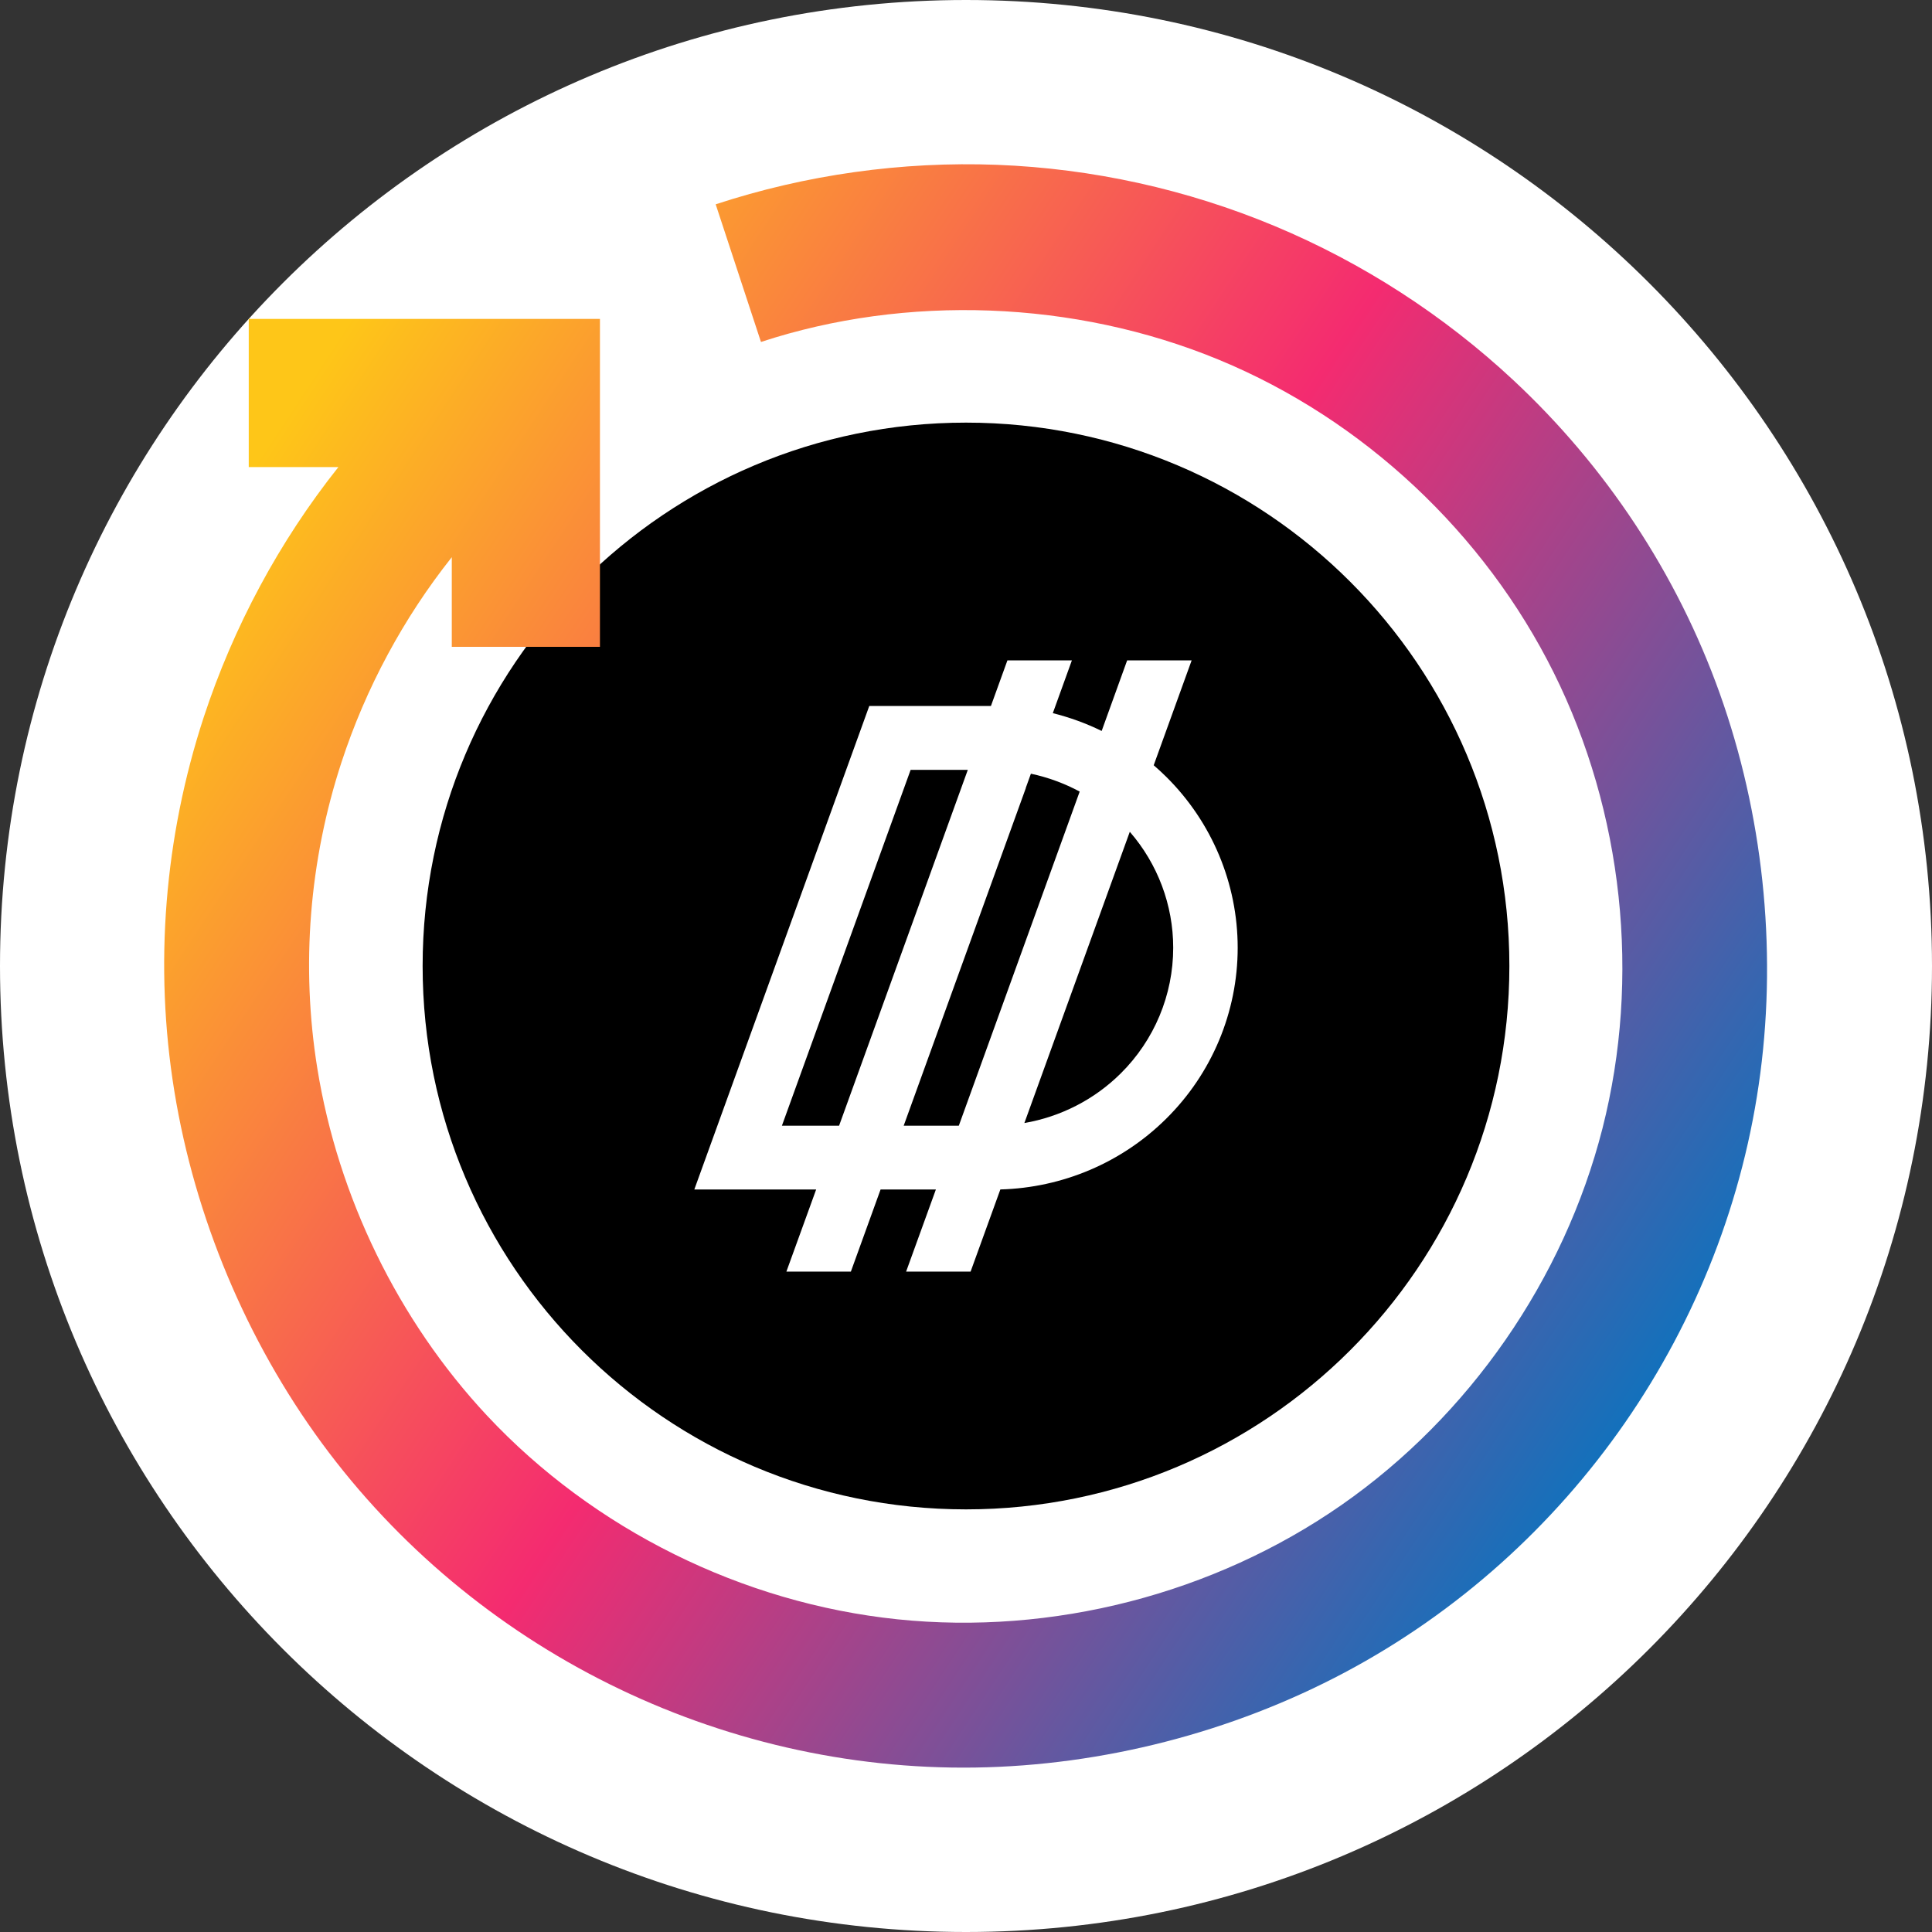 <svg width="32" height="32" viewBox="0 0 32 32" fill="none" xmlns="http://www.w3.org/2000/svg">
<rect x="0" y="0" width="32" height="32" fill="#333333" stroke="none"/>
<path d="M0 16C0 7.163 7.163 0 16 0C24.837 0 32 7.163 32 16C32 24.837 24.837 32 16 32C7.163 32 0 24.837 0 16Z" fill="white"/>
<path d="M25 16C25 20.971 20.971 25 16 25C11.029 25 7 20.971 7 16C7 11.029 11.029 7 16 7C20.971 7 25 11.029 25 16Z" fill="black"/>
<path fill-rule="evenodd" clip-rule="evenodd" d="M17.754 10.938H16.686L16.413 11.693H14.398L11.5 19.702H13.518L13.025 21.062H14.093L14.585 19.702H15.501L15.008 21.062H16.076L16.569 19.701C17.601 19.673 18.584 19.255 19.316 18.529C20.074 17.779 20.5 16.76 20.5 15.698C20.5 14.636 20.074 13.617 19.316 12.866C19.249 12.8 19.18 12.736 19.109 12.675L19.737 10.938H18.669L18.247 12.107C17.988 11.98 17.717 11.882 17.438 11.812L17.754 10.938ZM15.881 18.645L17.883 13.111C17.63 12.975 17.358 12.875 17.075 12.815L16.989 13.053H16.991L14.968 18.645H15.881ZM13.898 18.645L16.03 12.751H15.083L12.951 18.645H13.898ZM16.967 18.601L18.713 13.777C19.175 14.309 19.432 14.99 19.432 15.698C19.432 16.479 19.119 17.229 18.561 17.781C18.125 18.213 17.567 18.497 16.967 18.601Z" fill="white"/>
<path fill-rule="evenodd" clip-rule="evenodd" d="M11.854 3.384C13.345 2.894 14.938 2.67 16.516 2.73C18.094 2.791 19.658 3.136 21.113 3.744C22.568 4.352 23.915 5.223 25.067 6.298C26.591 7.719 27.775 9.498 28.485 11.487C29.195 13.476 29.431 15.677 29.157 17.771C28.884 19.866 28.1 21.855 26.914 23.566C25.728 25.277 24.14 26.709 22.274 27.701C20.409 28.692 18.266 29.244 16.154 29.276C14.041 29.308 11.959 28.82 10.095 27.895C8.23 26.97 6.583 25.606 5.332 23.904C4.081 22.201 3.227 20.159 2.888 18.075C2.549 15.991 2.725 13.865 3.374 11.881C3.866 10.382 4.628 8.964 5.605 7.736H4.12V5.282H9.937V10.714H7.483V9.229C6.683 10.236 6.058 11.397 5.656 12.626C5.124 14.251 4.981 15.995 5.256 17.697C5.598 19.814 6.589 21.865 8.066 23.446C9.834 25.336 12.299 26.554 14.866 26.821C17.432 27.087 20.099 26.403 22.217 24.929C24.335 23.454 25.905 21.19 26.542 18.69C27.179 16.189 26.884 13.453 25.735 11.142C24.586 8.832 22.583 6.948 20.189 5.959C17.794 4.969 15.007 4.874 12.604 5.664L11.854 3.384Z" fill="url(#paint0_linear_411_487911)"/>
<defs>
<linearGradient id="paint0_linear_411_487911" x1="4" y1="8" x2="27.504" y2="23.494" gradientUnits="userSpaceOnUse">
<stop stop-color="#FEC618"/>
<stop offset="0.495" stop-color="#F42B70"/>
<stop offset="1" stop-color="#0C73BE"/>
</linearGradient>
</defs>
</svg>
